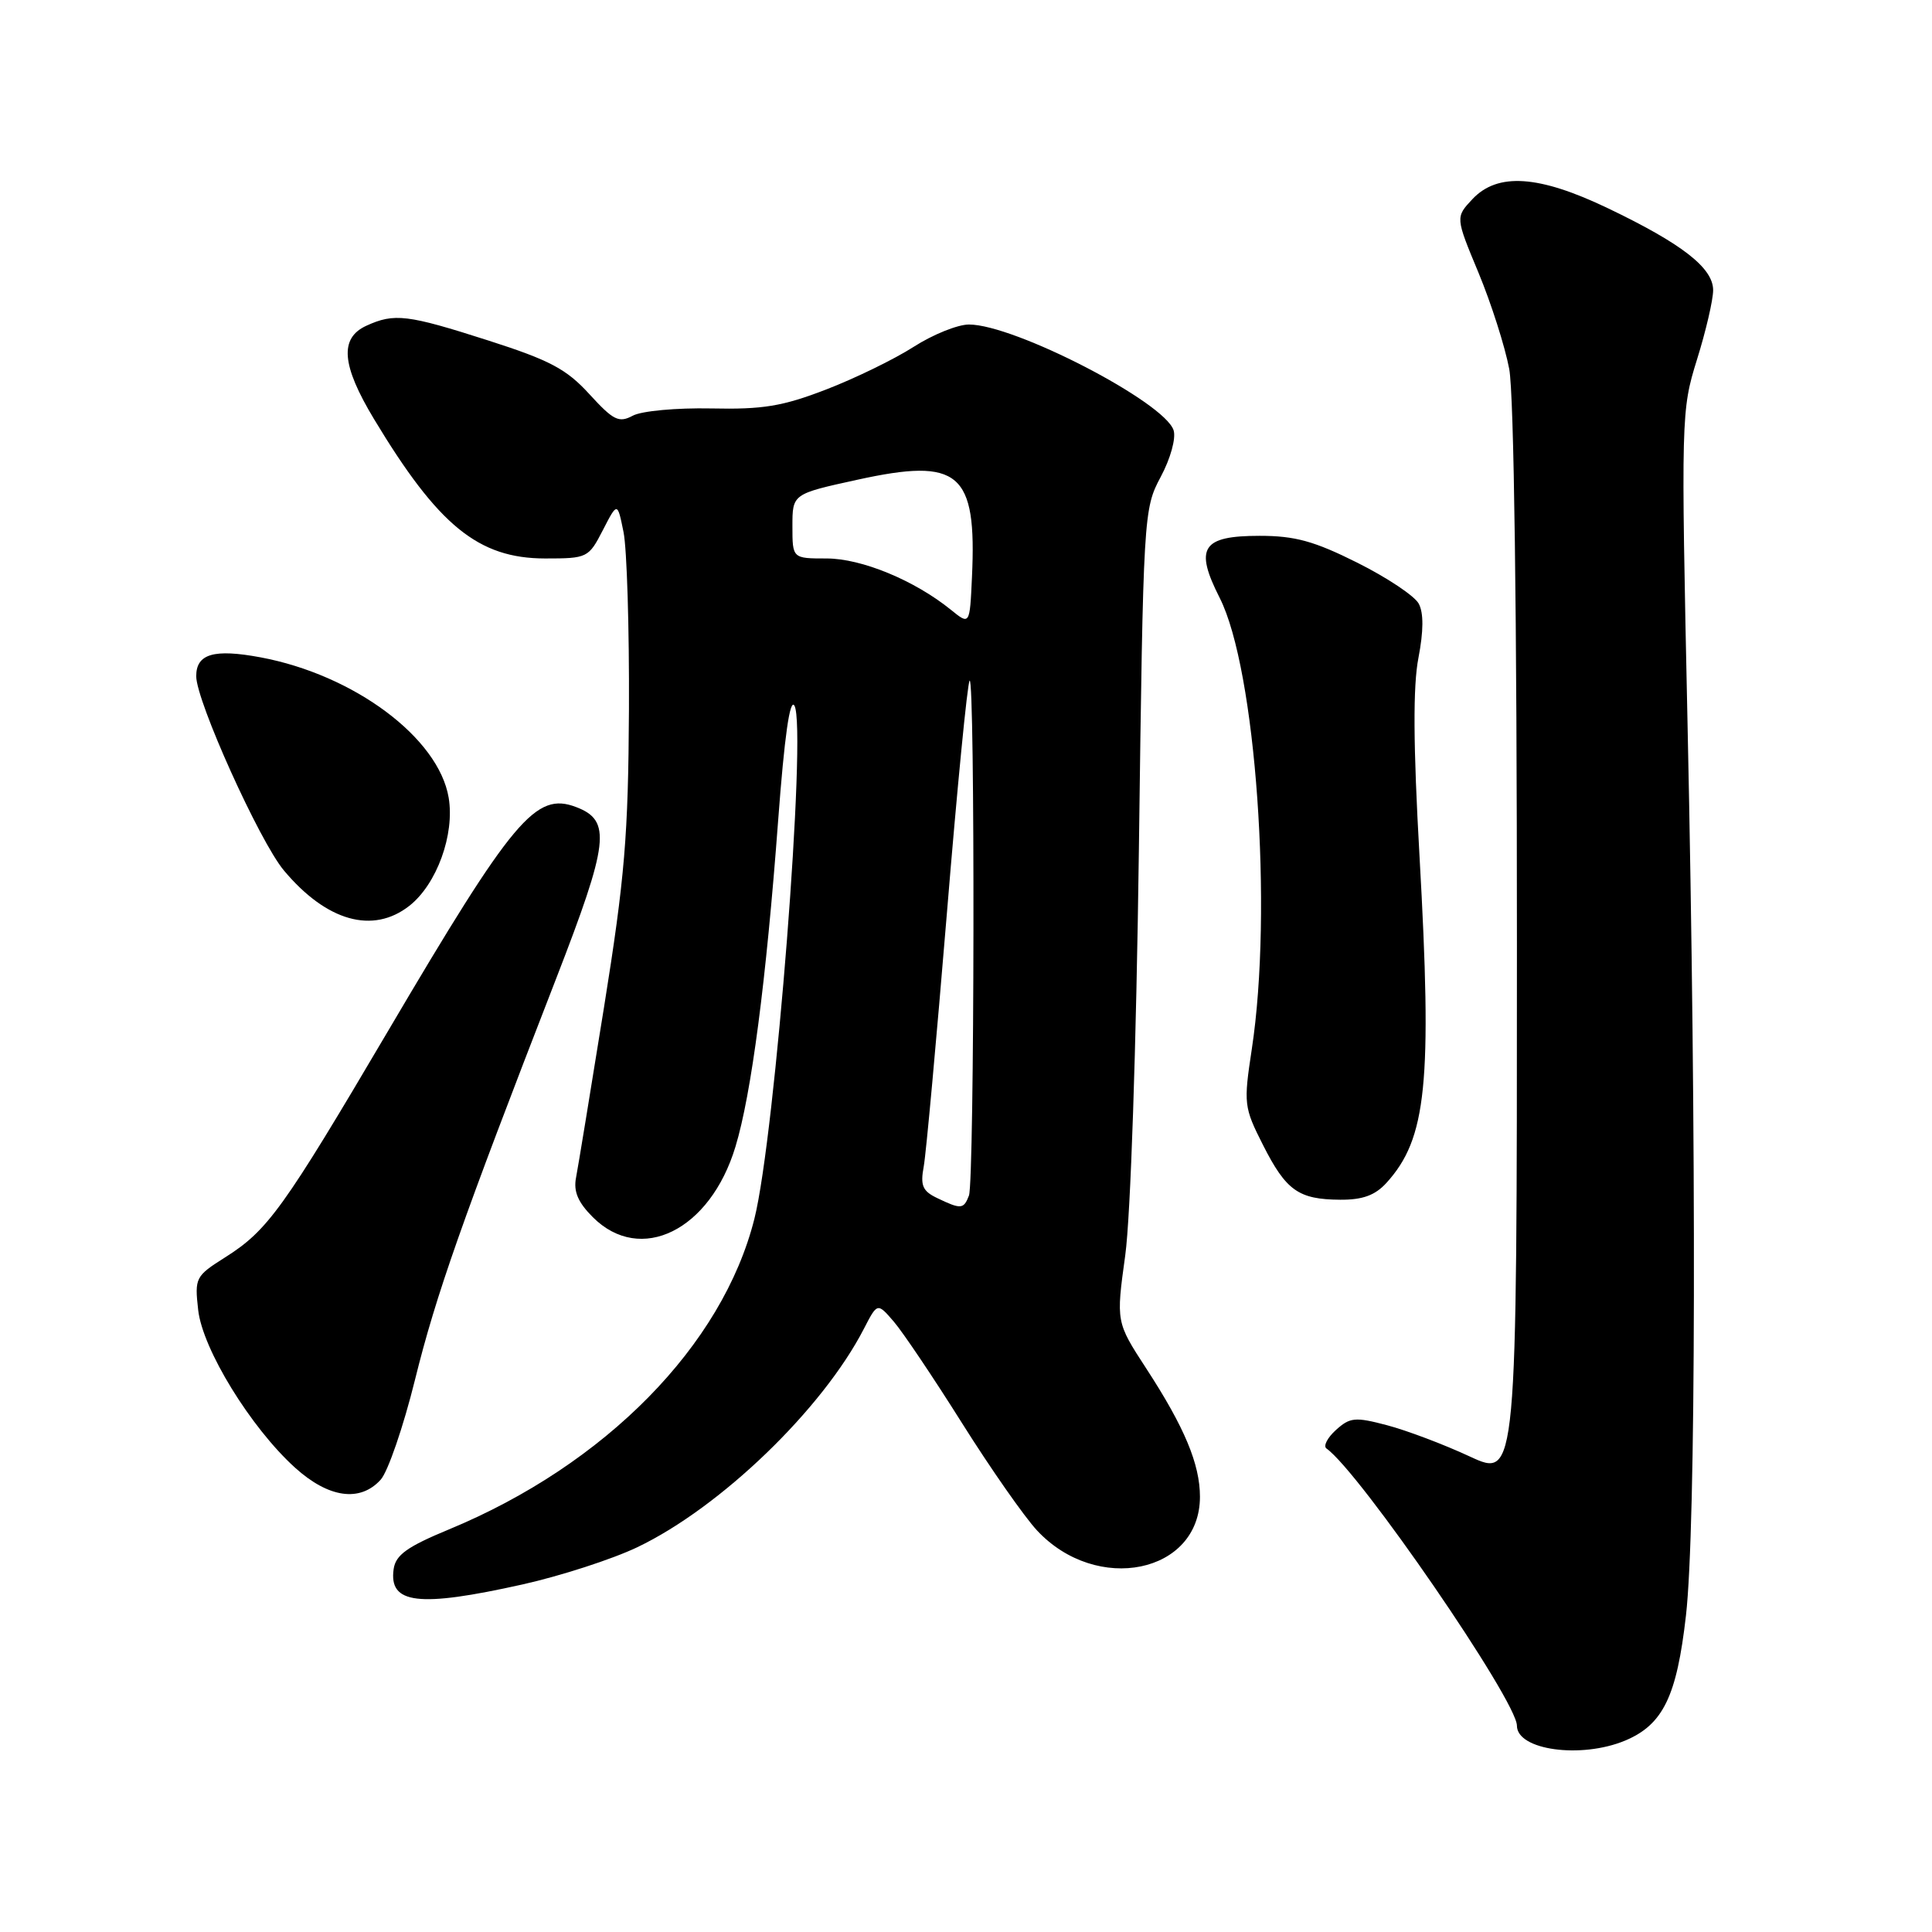 <?xml version="1.0" encoding="UTF-8" standalone="no"?>
<!DOCTYPE svg PUBLIC "-//W3C//DTD SVG 1.1//EN" "http://www.w3.org/Graphics/SVG/1.1/DTD/svg11.dtd" >
<svg xmlns="http://www.w3.org/2000/svg" xmlns:xlink="http://www.w3.org/1999/xlink" version="1.1" viewBox="0 0 256 256">
 <g >
 <path fill="currentColor"
d=" M 215.33 230.64 C 220.36 228.53 222.18 224.80 223.40 214.05 C 224.72 202.43 224.81 151.95 223.61 96.00 C 222.74 55.15 222.76 54.39 224.86 47.64 C 226.04 43.87 227.00 39.73 227.00 38.45 C 227.00 35.50 222.89 32.30 213.03 27.58 C 203.88 23.20 198.44 22.84 195.10 26.39 C 192.85 28.79 192.85 28.79 195.91 36.14 C 197.59 40.19 199.42 45.92 199.98 48.89 C 200.61 52.22 201.00 81.31 201.00 125.08 C 201.00 195.89 201.00 195.89 194.75 192.99 C 191.31 191.39 186.38 189.53 183.79 188.85 C 179.56 187.73 178.88 187.80 177.02 189.48 C 175.88 190.51 175.32 191.61 175.76 191.93 C 180.16 195.04 201.00 225.38 201.00 228.66 C 201.00 231.90 209.49 233.07 215.33 230.64 Z  M 69.22 209.95 C 74.28 208.82 81.14 206.60 84.46 205.01 C 95.51 199.72 109.00 186.70 114.48 176.05 C 116.26 172.60 116.26 172.60 118.44 175.13 C 119.64 176.53 123.71 182.58 127.48 188.58 C 131.26 194.59 135.72 200.97 137.40 202.78 C 145.32 211.30 159.00 208.48 159.00 198.33 C 159.00 194.01 156.95 189.11 151.89 181.34 C 147.88 175.18 147.88 175.18 149.10 166.34 C 149.81 161.17 150.56 138.83 150.91 112.50 C 151.49 68.02 151.53 67.45 153.80 63.19 C 155.10 60.76 155.84 58.08 155.51 57.02 C 154.32 53.28 134.43 43.00 128.39 43.00 C 126.90 43.00 123.60 44.33 121.06 45.96 C 118.52 47.59 113.31 50.13 109.47 51.61 C 103.69 53.84 101.08 54.27 94.23 54.12 C 89.64 54.03 85.02 54.45 83.85 55.08 C 82.00 56.07 81.28 55.71 78.09 52.22 C 75.05 48.89 72.85 47.73 64.71 45.12 C 53.95 41.67 52.26 41.47 48.55 43.16 C 44.96 44.80 45.25 48.38 49.56 55.53 C 58.07 69.66 63.38 73.99 72.23 74.00 C 77.83 74.00 77.99 73.92 79.88 70.25 C 81.81 66.50 81.81 66.50 82.62 70.50 C 83.07 72.70 83.39 83.28 83.34 94.00 C 83.25 110.80 82.79 116.27 80.03 133.50 C 78.26 144.50 76.60 154.64 76.33 156.03 C 75.97 157.87 76.58 159.31 78.55 161.28 C 84.87 167.60 94.10 163.04 97.45 151.95 C 99.56 145.01 101.52 130.02 103.11 108.70 C 103.94 97.58 104.67 92.45 105.27 93.51 C 106.94 96.50 102.72 150.52 99.96 161.50 C 95.74 178.28 80.20 194.08 59.50 202.65 C 53.94 204.95 52.43 206.04 52.16 207.91 C 51.50 212.55 55.45 213.02 69.22 209.95 Z  M 50.44 196.07 C 51.40 195.01 53.45 189.05 54.99 182.82 C 57.78 171.55 61.20 161.83 73.66 129.75 C 80.71 111.58 81.04 108.73 76.34 106.94 C 70.99 104.90 68.04 108.41 51.45 136.56 C 37.51 160.22 35.48 163.04 29.81 166.62 C 25.90 169.09 25.78 169.32 26.26 173.58 C 26.84 178.78 33.23 189.17 39.10 194.48 C 43.55 198.50 47.71 199.08 50.44 196.07 Z  M 183.70 156.75 C 189.05 150.87 189.79 143.57 188.09 113.39 C 187.26 98.71 187.22 90.91 187.95 87.17 C 188.63 83.63 188.65 81.21 187.99 79.99 C 187.45 78.97 183.79 76.53 179.87 74.57 C 174.14 71.70 171.58 71.00 166.92 71.00 C 159.26 71.00 158.24 72.57 161.62 79.23 C 166.41 88.69 168.68 120.56 165.87 139.01 C 164.77 146.26 164.82 146.71 167.35 151.71 C 170.42 157.77 172.05 158.93 177.58 158.97 C 180.55 158.99 182.20 158.39 183.70 156.75 Z  M 54.25 120.02 C 57.88 117.16 60.27 110.57 59.45 105.69 C 58.11 97.76 46.92 89.42 34.52 87.10 C 28.34 85.95 26.00 86.63 26.00 89.60 C 26.00 92.89 34.39 111.48 37.61 115.33 C 43.27 122.09 49.41 123.82 54.25 120.02 Z  M 124.16 158.74 C 122.24 157.82 121.93 157.08 122.40 154.56 C 122.71 152.88 124.08 137.82 125.46 121.11 C 126.83 104.39 128.19 90.48 128.48 90.19 C 129.21 89.45 129.13 156.49 128.39 158.42 C 127.69 160.24 127.34 160.27 124.16 158.74 Z  M 126.01 80.81 C 121.20 76.91 114.17 74.00 109.53 74.00 C 105.00 74.00 105.00 74.00 105.00 69.73 C 105.00 65.45 105.00 65.45 113.60 63.57 C 127.13 60.60 129.44 62.56 128.79 76.48 C 128.50 82.83 128.50 82.83 126.01 80.81 Z "/>
</g>
</svg>